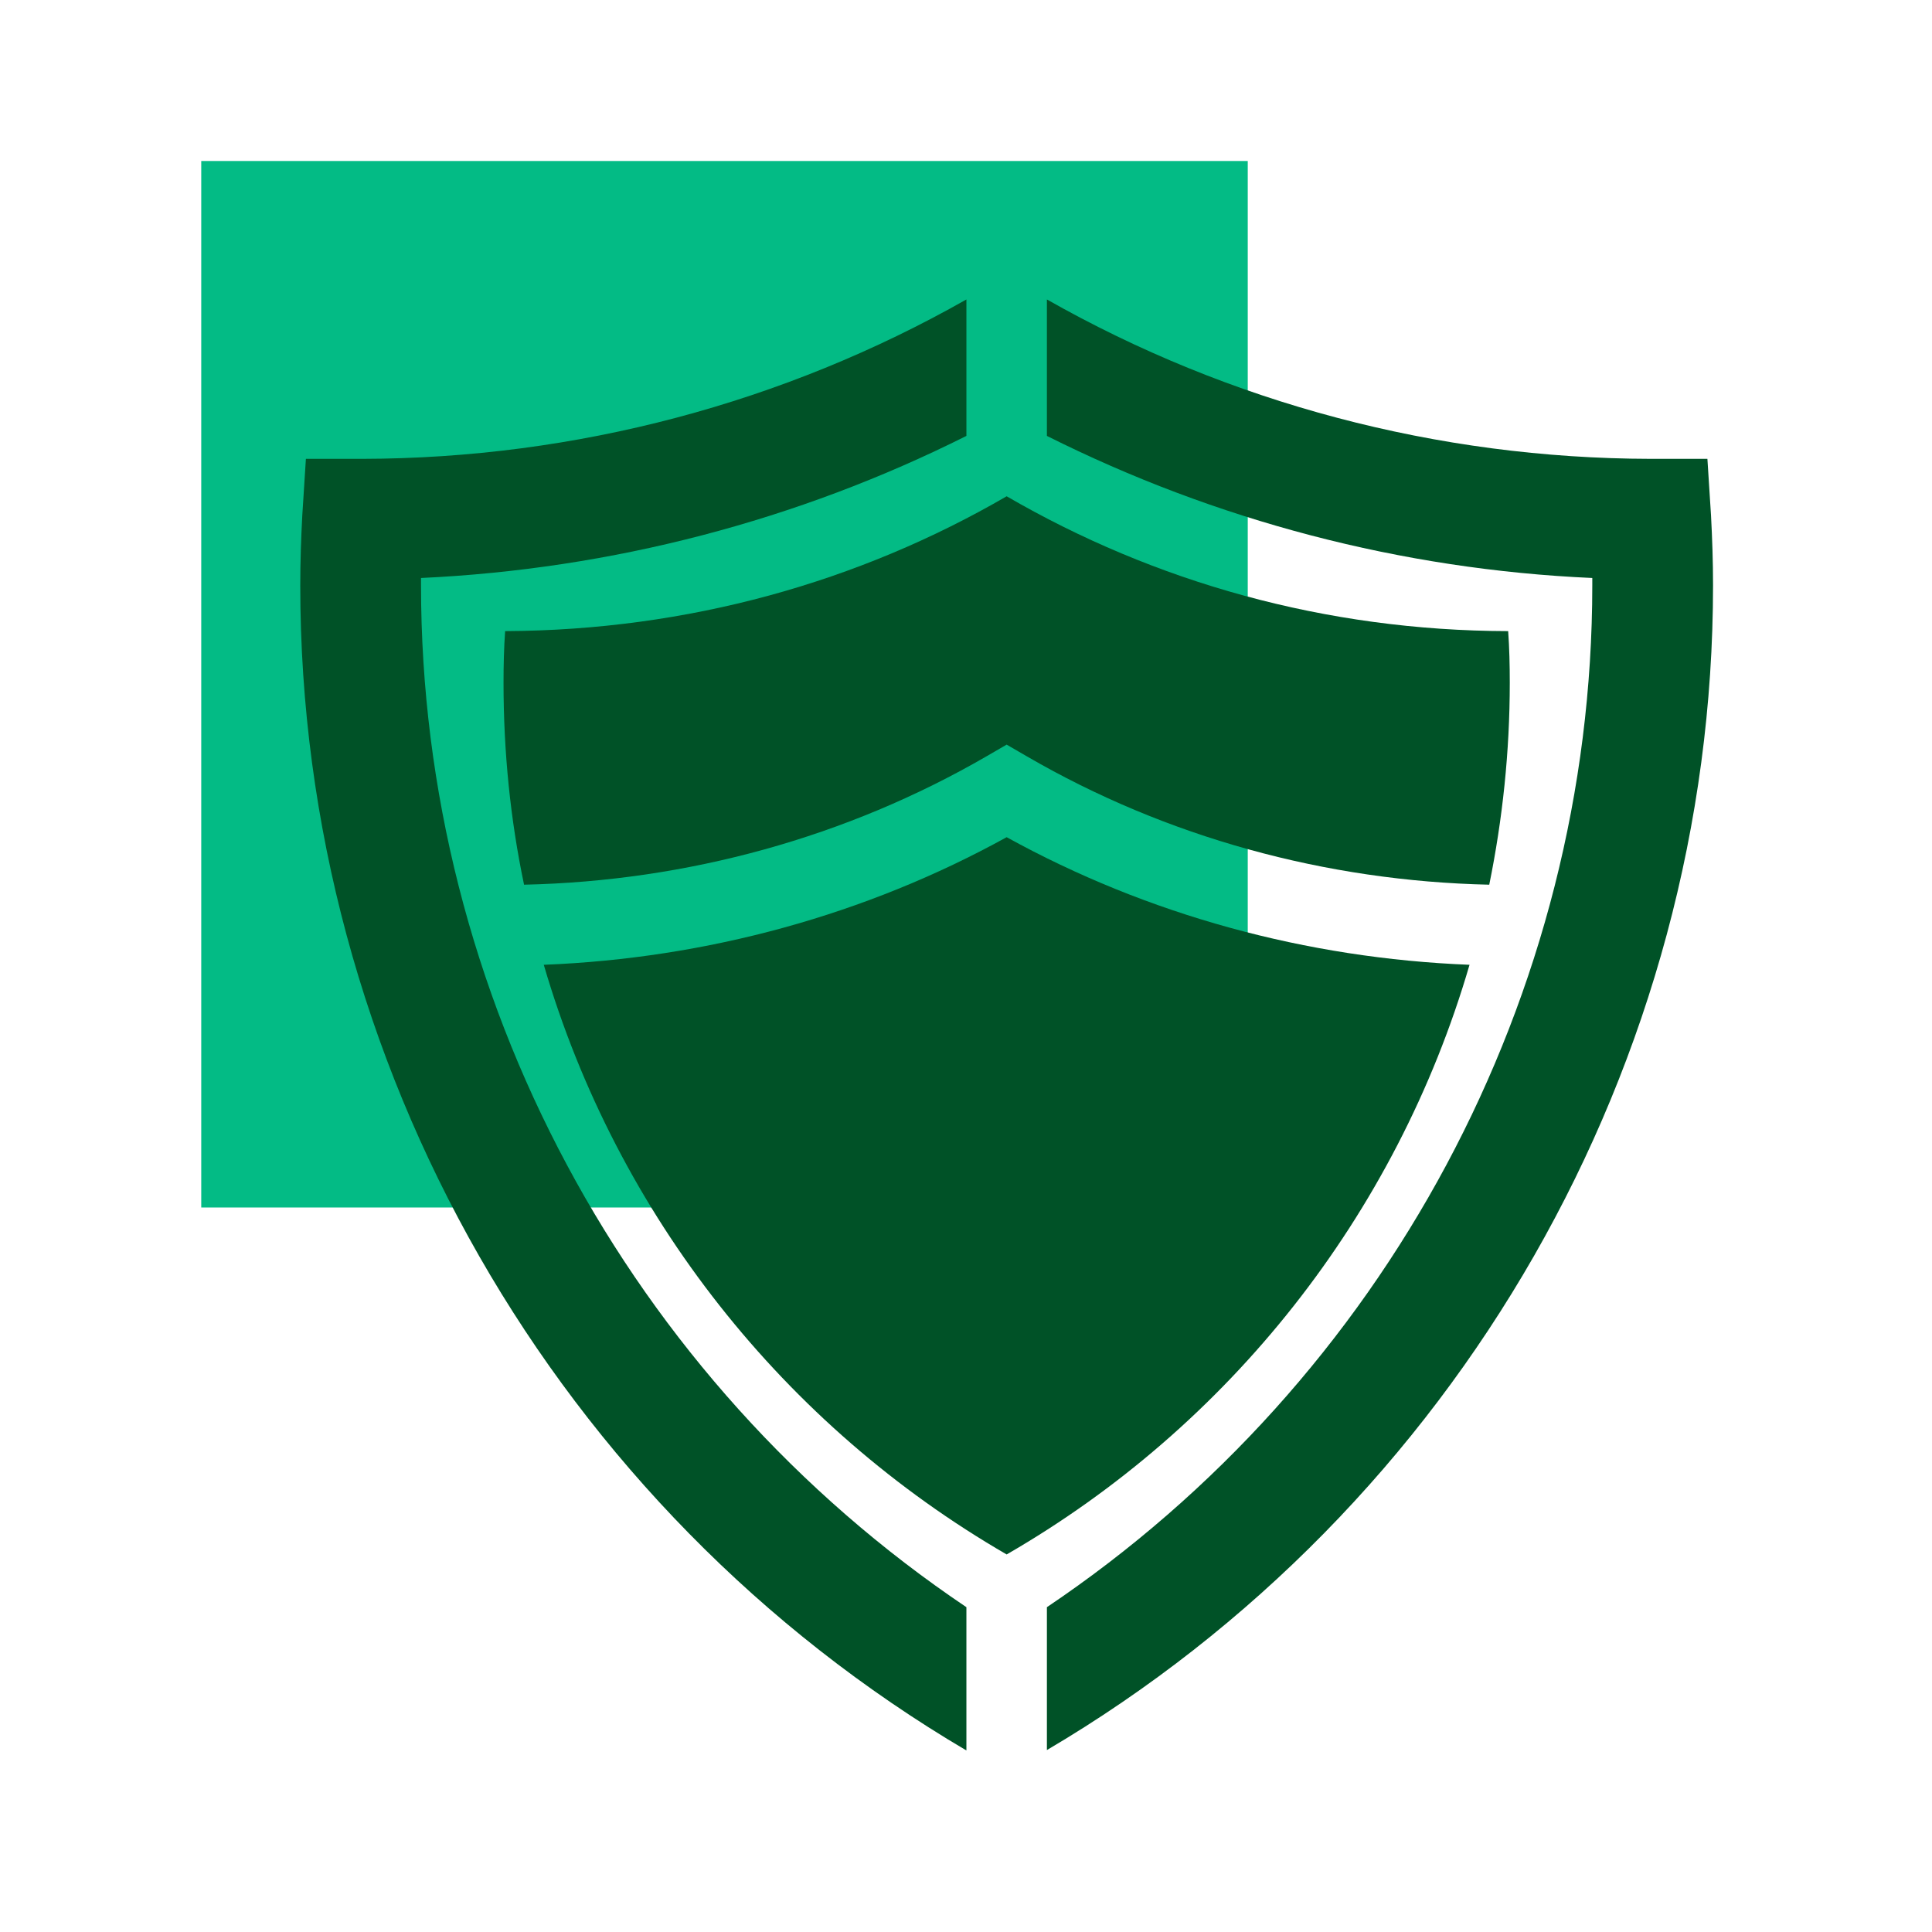 <svg width="48" height="48" viewBox="0 0 48 48" fill="none" xmlns="http://www.w3.org/2000/svg">
<path d="M31 4H5V30H31V4Z" fill="#03bb85"/>
<path d="M24.01 39.93C15.61 34.28 10.46 24.74 10.46 14.54C10.46 14.48 10.46 14.42 10.46 14.36C15.2 14.14 19.82 12.93 24.01 10.83V7.44C19.48 10.01 14.3 11.39 9.01 11.4H7.6L7.51 12.81C7.48 13.38 7.46 13.96 7.46 14.55C7.46 26.41 13.8 37.47 24.01 43.49V39.93Z" fill="#005227"/>
<path d="M42.51 12.81L42.42 11.4H41.01C35.71 11.39 30.54 10.01 26.01 7.44V10.83C30.2 12.93 34.82 14.15 39.56 14.36C39.56 14.42 39.56 14.48 39.56 14.54C39.56 24.74 34.41 34.28 26.01 39.93V43.48C36.22 37.46 42.56 26.4 42.56 14.54C42.56 13.95 42.54 13.38 42.51 12.81Z" fill="#005227"/>
<path d="M24.51 18.79L25.01 18.5L25.51 18.79C28.97 20.8 32.94 21.89 37 21.98C37.33 20.36 37.51 18.68 37.51 16.96C37.51 16.52 37.5 16.1 37.47 15.68C32.93 15.67 28.68 14.46 25.01 12.33C21.34 14.46 17.09 15.66 12.55 15.68C12.52 16.1 12.51 16.53 12.51 16.96C12.51 18.68 12.68 20.36 13.02 21.98C17.08 21.89 21.04 20.8 24.51 18.79Z" fill="#005227"/>
<path d="M25.01 20.8C21.51 22.73 17.56 23.81 13.51 23.97C15.33 30.2 19.5 35.43 25.01 38.62C30.52 35.44 34.69 30.21 36.51 23.97C32.46 23.81 28.51 22.73 25.01 20.8Z" fill="#005227"/>
</svg>
